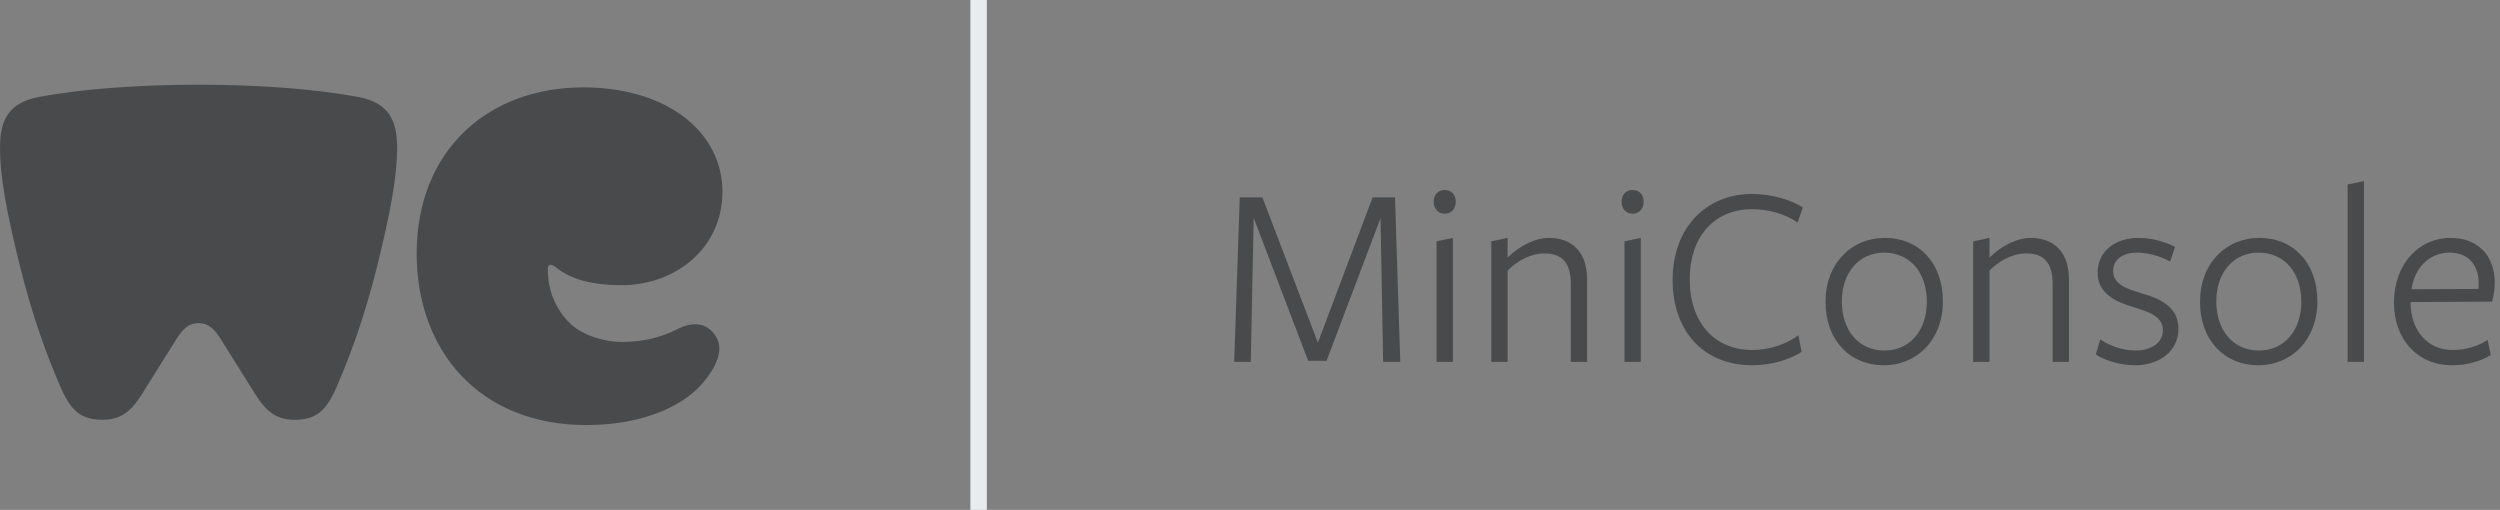 <svg width="152" height="31" viewBox="0 0 152 31" xmlns="http://www.w3.org/2000/svg">
  <rect x="0" y="0" width="152" height="31" fill="#808080" stroke="none"/>
  <title>
    Logo
  </title>
  <g fill="none" fill-rule="evenodd">
    <path d="M12.073 19.646c.613 0 .958.352 1.38 1.018l1.84 2.94c.69 1.135 1.264 1.92 2.606 1.92 1.34-.002 1.954-.55 2.605-2.078.805-1.88 1.648-4.153 2.415-7.21.843-3.408 1.226-5.524 1.226-7.248 0-1.724-.536-2.742-2.376-3.095-2.53-.47-5.94-.744-9.697-.744-3.756 0-7.167.273-9.697.743C.536 6.246 0 7.263 0 8.988c0 1.724.383 3.84 1.226 7.25.767 3.055 1.61 5.327 2.415 7.208.653 1.528 1.266 2.077 2.607 2.077 1.342 0 1.917-.784 2.607-1.92l1.84-2.94c.42-.665.766-1.017 1.38-1.017zm23.572 6.197c3.22 0 5.672-1.018 6.975-2.43.69-.782 1.495-1.997.92-2.937-.498-.823-1.34-.98-2.338-.47-.996.51-2.108.783-3.373.783-1.227 0-2.53-.47-3.22-1.176-.843-.862-1.303-1.96-1.303-3.252 0-.313.19-.353.536-.078.882.705 2.185 1.057 3.948 1.057 3.26 0 6.133-2.232 6.133-5.68 0-3.643-3.372-6.347-8.47-6.347-5.71 0-10.12 3.762-10.12 10.11.002 5.915 3.834 10.42 10.312 10.42z" fill="#484A4C"/>
    <path fill="#E9EBEE" d="M59 0h1v31h-1z"/>
    <path d="M84.096 22h1.04l-.32-10h-1.36l-3.328 8.832L76.752 12h-1.376l-.336 10h1.008l.176-8.752 3.312 8.688h1.12l3.28-8.672.16 8.736zm4.416-9.744c0-.368-.224-.704-.672-.704-.448 0-.672.336-.672.704 0 .384.224.736.672.736.448 0 .672-.352.672-.736zM88.336 22v-7.536l-.992.208V22h.992zm8.16 0v-5.024c0-1.6-.864-2.512-2.336-2.512-.768 0-1.728.432-2.496 1.2v-1.2l-.992.208V22h.992v-5.552c.608-.608 1.424-1.04 2.224-1.04 1.104 0 1.616.576 1.616 1.856V22h.992zm3.44-9.744c0-.368-.224-.704-.672-.704-.448 0-.672.336-.672.704 0 .384.224.736.672.736.448 0 .672-.352.672-.736zM99.76 22v-7.536l-.992.208V22h.992zm9.856-9.392c-.736-.448-1.872-.816-3.088-.816-2.8 0-4.832 2.048-4.832 5.232 0 3.168 1.936 5.184 4.832 5.184 1.168 0 2.272-.336 3.008-.816l-.192-1.008c-.688.512-1.712.896-2.8.896-2.288 0-3.808-1.648-3.808-4.288 0-2.72 1.6-4.272 3.776-4.272 1.056 0 1.984.288 2.784.8l.32-.912zm8.512 5.712c0-2.352-1.472-3.856-3.52-3.856s-3.616 1.552-3.616 3.888c0 2.352 1.504 3.856 3.536 3.856s3.6-1.552 3.6-3.888zm-.976.032c0 1.728-1.024 2.96-2.576 2.96s-2.592-1.2-2.592-2.992c0-1.728 1.024-2.96 2.576-2.96s2.592 1.2 2.592 2.992zm8.64 3.648v-5.024c0-1.6-.864-2.512-2.336-2.512-.768 0-1.728.432-2.496 1.2v-1.2l-.992.208V22h.992v-5.552c.608-.608 1.424-1.04 2.224-1.04 1.104 0 1.616.576 1.616 1.856V22h.992zm6.656-2c0-1.36-1.12-1.84-2.16-2.144-.944-.288-1.808-.544-1.808-1.376 0-.704.576-1.12 1.472-1.12.64 0 1.392.208 2 .544l.288-.896c-.624-.32-1.424-.544-2.224-.544-1.376 0-2.48.784-2.48 2.112 0 1.28 1.12 1.776 2.128 2.08.912.288 1.84.544 1.84 1.424 0 .8-.768 1.232-1.648 1.232-.752 0-1.536-.256-2.16-.672l-.272.912c.624.4 1.536.656 2.4.656 1.472 0 2.624-.864 2.624-2.208zm8.448-1.68c0-2.352-1.472-3.856-3.52-3.856s-3.616 1.552-3.616 3.888c0 2.352 1.504 3.856 3.536 3.856s3.6-1.552 3.6-3.888zm-.976.032c0 1.728-1.024 2.96-2.576 2.96s-2.592-1.2-2.592-2.992c0-1.728 1.024-2.96 2.576-2.96s2.592 1.2 2.592 2.992zM143.728 22V11.008l-.992.208V22h.992zm2.832-3.632l4.96-.032c.096-.32.16-.784.16-1.168 0-1.648-1.056-2.704-2.672-2.704-1.984 0-3.456 1.632-3.456 3.936 0 2.224 1.424 3.808 3.536 3.808.912 0 1.728-.24 2.352-.624l-.192-.912c-.56.368-1.328.608-2.128.608-1.536 0-2.528-1.184-2.56-2.832v-.08zm.064-.784c.16-1.216 1.008-2.224 2.32-2.224 1.152 0 1.76.768 1.76 1.888 0 .08 0 .24-.016.32l-4.064.016z" fill="#484A4C"/>
  </g>
</svg>
